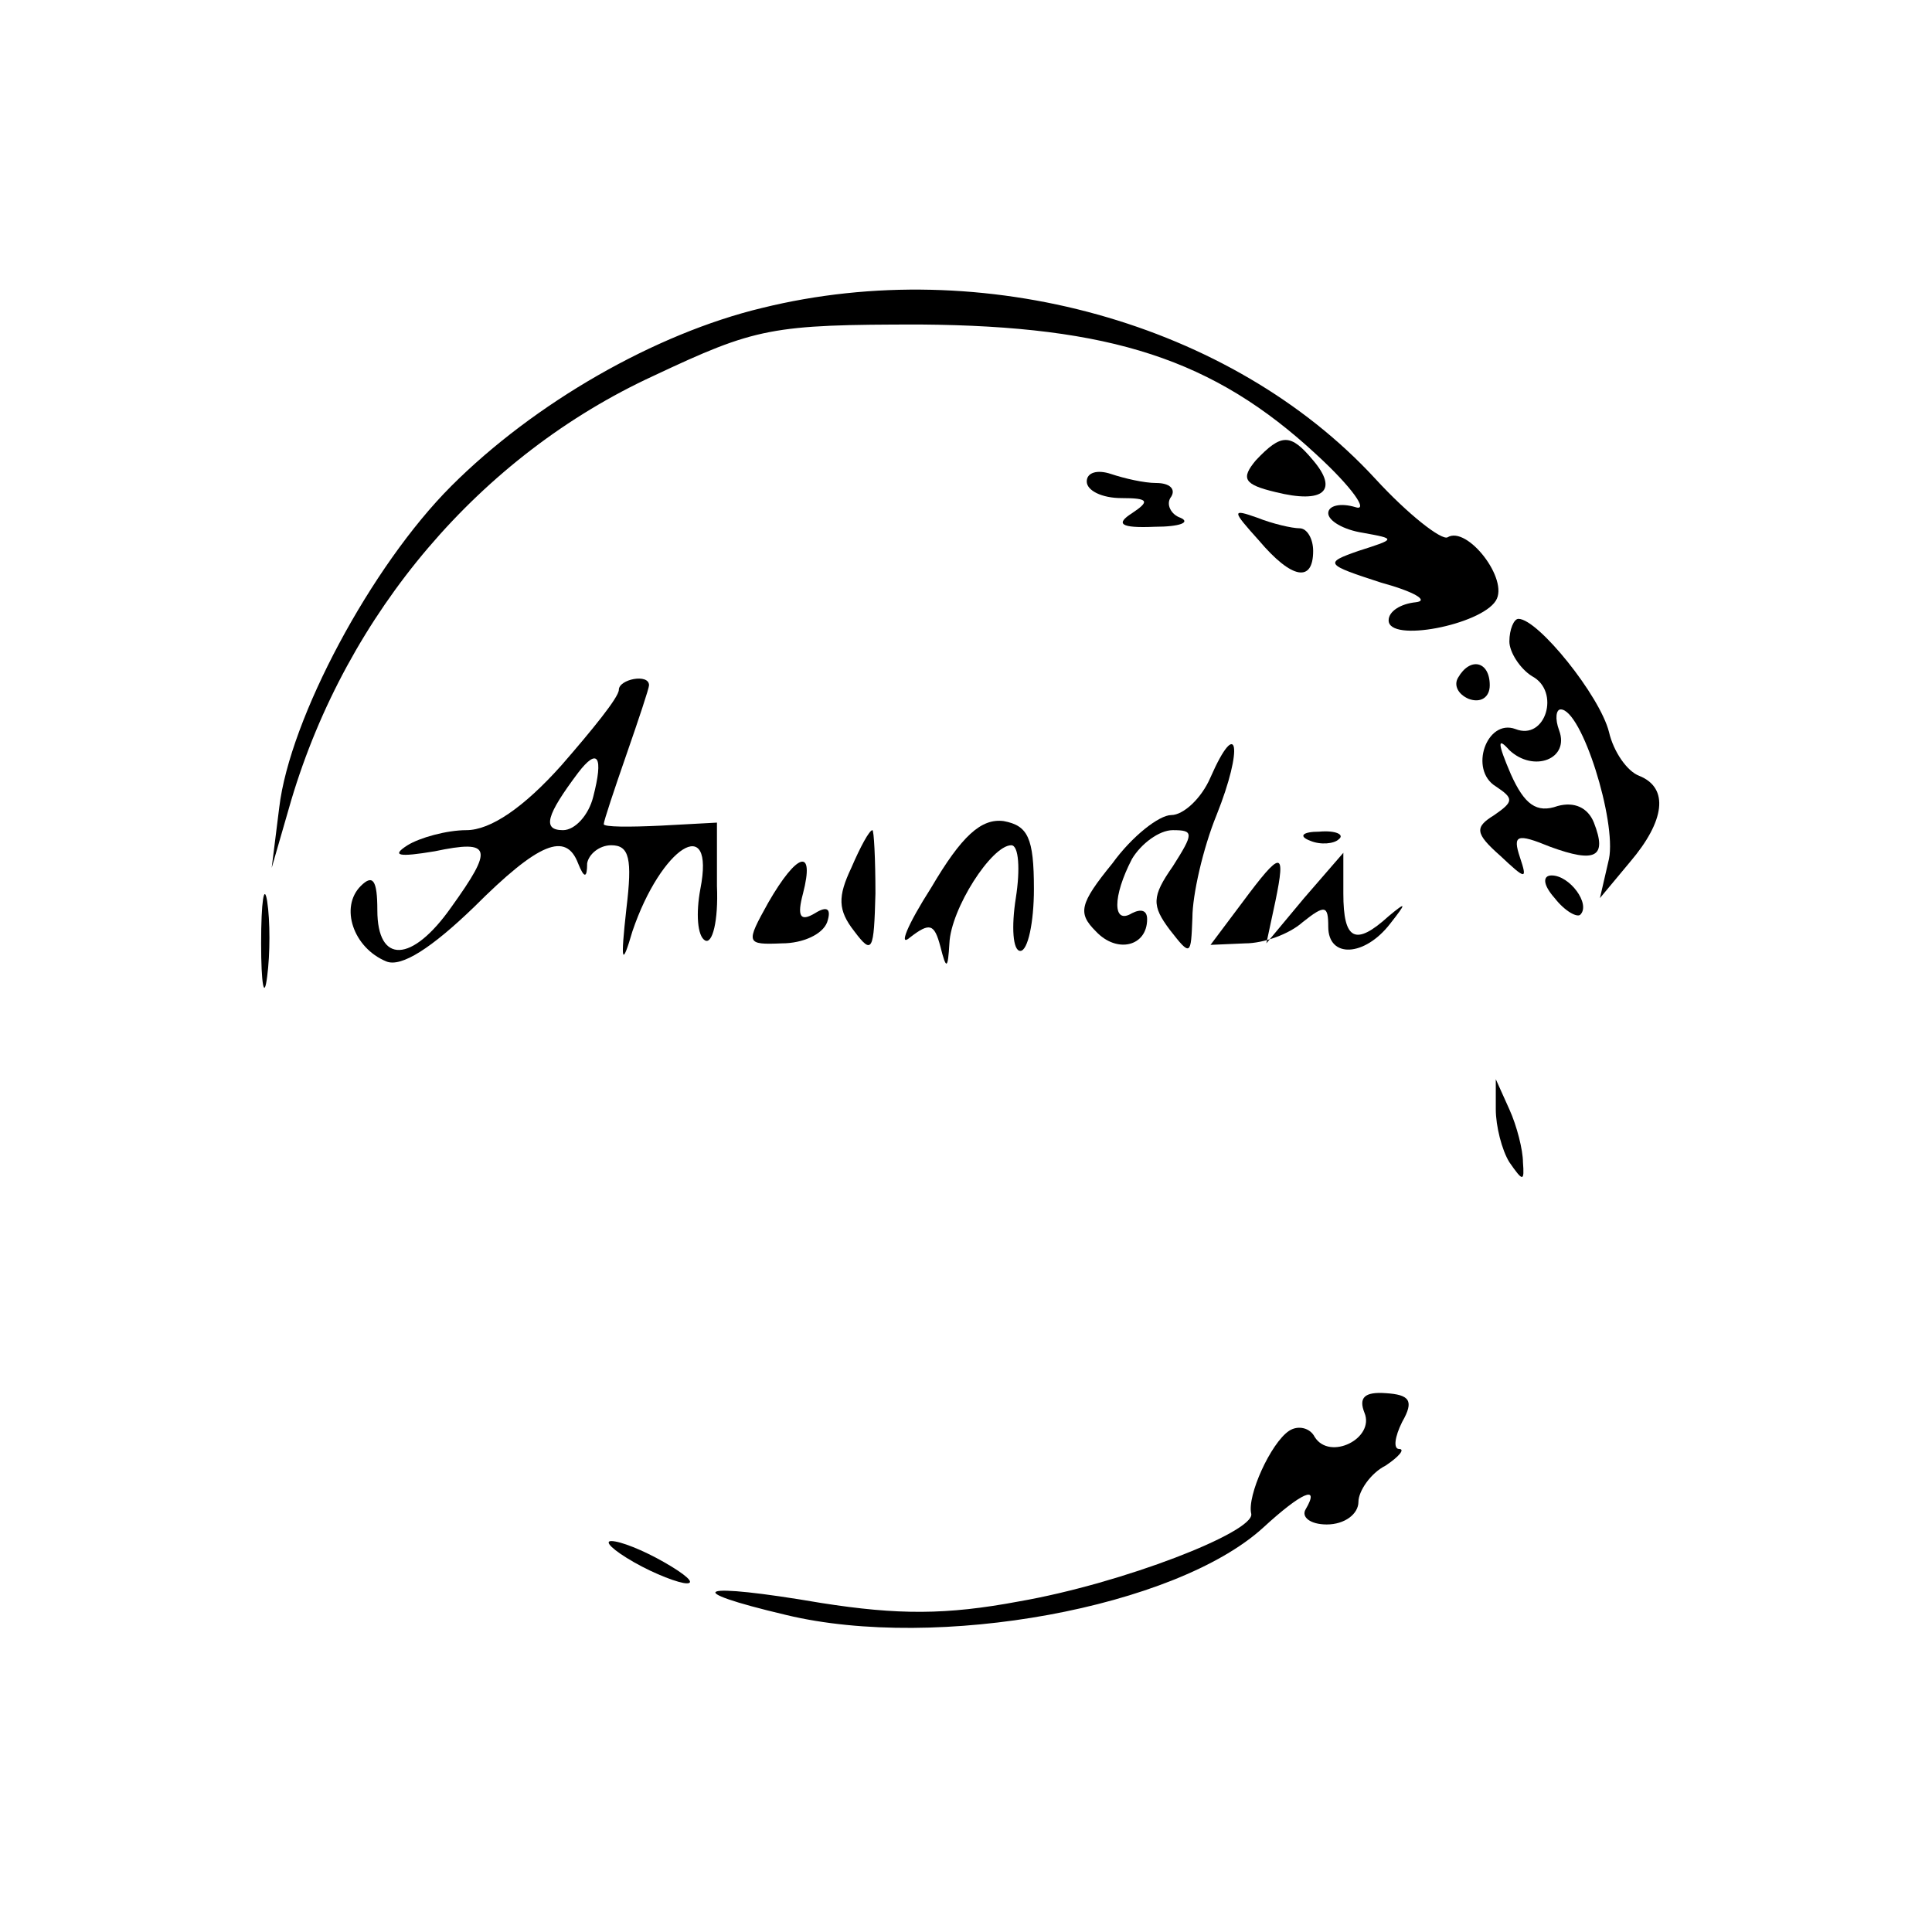 <?xml version="1.0" standalone="no"?>
<!DOCTYPE svg PUBLIC "-//W3C//DTD SVG 20010904//EN"
 "http://www.w3.org/TR/2001/REC-SVG-20010904/DTD/svg10.dtd">
<svg version="1.0" xmlns="http://www.w3.org/2000/svg"
 width="128pt" height="128pt" viewBox="0 0 128 128"
 preserveAspectRatio="xMidYMid meet">

<g transform="translate(0,128) scale(0.1,-0.1)"
fill="#000000" stroke="none">
<path d="M505 1076 c-71 -17 -151 -63 -206 -118 -53 -53 -107 -154 -114 -213
l-5 -40 13 45 c37 124 125 228 240 281 68 32 78 34 177 34 126 -1 194 -23 262
-86 24 -22 35 -38 26 -35 -10 3 -18 1 -18 -4 0 -5 10 -11 23 -13 22 -4 22 -4
-3 -12 -23 -8 -22 -9 15 -21 22 -6 32 -12 23 -13 -10 -1 -18 -6 -18 -12 0 -15
61 -3 71 13 9 14 -19 50 -32 42 -4 -2 -26 15 -48 39 -95 103 -260 149 -406
113z"/>
<path d="M832 975 c-10 -12 -8 -16 13 -21 32 -8 42 1 25 21 -15 18 -21 18 -38
0z"/>
<path d="M720 961 c0 -6 10 -11 23 -11 18 0 19 -2 7 -10 -11 -7 -8 -10 15 -9
17 0 24 3 17 6 -6 2 -10 9 -6 14 3 5 -1 9 -10 9 -8 0 -21 3 -30 6 -9 3 -16 1
-16 -5z"/>
<path d="M834 922 c22 -26 36 -28 36 -7 0 8 -4 15 -9 15 -5 0 -18 3 -28 7 -17
6 -17 5 1 -15z"/>
<path d="M1000 855 c0 -7 7 -18 15 -23 19 -10 9 -43 -11 -35 -19 7 -31 -27
-13 -38 12 -8 12 -10 -1 -19 -13 -8 -13 -12 4 -27 17 -16 18 -16 13 -1 -5 15
-2 16 20 7 30 -11 38 -7 29 16 -4 10 -13 14 -24 11 -14 -5 -22 1 -31 21 -9 21
-9 25 -1 16 16 -15 40 -6 33 13 -3 8 -2 14 1 14 14 0 37 -74 32 -99 l-6 -26
20 24 c23 27 26 49 6 57 -8 3 -17 16 -20 29 -6 24 -47 75 -60 75 -3 0 -6 -7
-6 -15z"/>
<path d="M966 831 c-3 -5 0 -11 7 -14 8 -3 14 1 14 9 0 16 -13 19 -21 5z"/>
<path d="M410 823 c0 -5 -18 -27 -38 -50 -25 -28 -47 -43 -63 -43 -13 0 -31
-5 -39 -10 -11 -7 -6 -8 18 -4 38 8 39 2 11 -37 -26 -37 -49 -38 -49 -2 0 20
-3 24 -11 16 -14 -14 -5 -41 17 -50 10 -4 30 9 58 36 43 43 61 50 69 29 4 -10
6 -10 6 0 1 6 8 12 16 12 12 0 14 -9 10 -42 -4 -36 -3 -39 4 -15 19 56 55 79
45 28 -3 -16 -2 -31 3 -34 5 -3 9 13 8 36 l0 42 -37 -2 c-21 -1 -38 -1 -38 1
0 2 7 23 15 46 8 23 15 44 15 46 0 8 -20 4 -20 -3z m-17 -71 c-3 -12 -12 -22
-20 -22 -14 0 -11 10 10 38 13 17 17 11 10 -16z"/>
<path d="M802 765 c-6 -14 -18 -25 -26 -25 -8 0 -26 -14 -39 -32 -22 -27 -23
-33 -11 -45 14 -15 34 -10 34 8 0 6 -4 7 -10 4 -13 -8 -13 11 0 36 6 10 18 19
27 19 14 0 14 -2 0 -24 -14 -20 -14 -26 -2 -42 14 -18 14 -17 15 8 0 15 7 46
16 68 18 45 14 66 -4 25z"/>
<path d="M617 692 c-16 -25 -22 -40 -14 -33 13 10 16 9 20 -6 4 -16 5 -15 6 2
1 23 28 65 41 65 5 0 6 -16 3 -35 -3 -19 -2 -35 3 -35 5 0 9 19 9 41 0 34 -4
42 -20 45 -15 2 -28 -10 -48 -44z"/>
<path d="M564 705 c-9 -19 -9 -28 2 -42 12 -16 13 -13 14 25 0 23 -1 42 -2 42
-2 0 -8 -11 -14 -25z"/>
<path d="M868 723 c7 -3 16 -2 19 1 4 3 -2 6 -13 5 -11 0 -14 -3 -6 -6z"/>
<path d="M509 682 c-15 -27 -15 -28 9 -27 14 0 27 6 30 14 3 9 0 11 -8 6 -10
-6 -12 -2 -8 13 8 31 -4 27 -23 -6z"/>
<path d="M823 682 l-21 -28 23 1 c12 0 29 6 38 14 15 12 17 11 17 -3 0 -21 24
-20 41 2 11 14 11 15 -1 5 -22 -20 -30 -16 -30 15 l0 27 -26 -30 -25 -30 6 28
c7 34 4 34 -22 -1z"/>
<path d="M173 655 c0 -27 2 -38 4 -22 2 15 2 37 0 50 -2 12 -4 0 -4 -28z"/>
<path d="M1030 685 c7 -9 15 -13 17 -11 7 7 -7 26 -19 26 -6 0 -6 -6 2 -15z"/>
<path d="M991 545 c0 -11 4 -27 9 -35 9 -13 10 -13 9 0 0 8 -4 24 -9 35 l-9
20 0 -20z"/>
<path d="M904 344 c7 -17 -23 -32 -33 -16 -3 6 -11 8 -17 4 -12 -8 -28 -43
-25 -55 2 -12 -85 -46 -154 -58 -48 -9 -80 -9 -131 -1 -82 14 -95 9 -23 -8
100 -24 258 5 316 58 25 23 38 29 28 12 -3 -5 3 -10 14 -10 12 0 21 7 21 15 0
7 8 19 18 24 9 6 13 11 9 11 -4 0 -3 8 2 18 8 14 5 18 -11 19 -14 1 -18 -3
-14 -13z"/>
<path d="M420 245 c14 -8 30 -14 35 -14 6 0 -1 6 -15 14 -14 8 -29 14 -35 14
-5 0 1 -6 15 -14z"/>
</g>
</svg>
